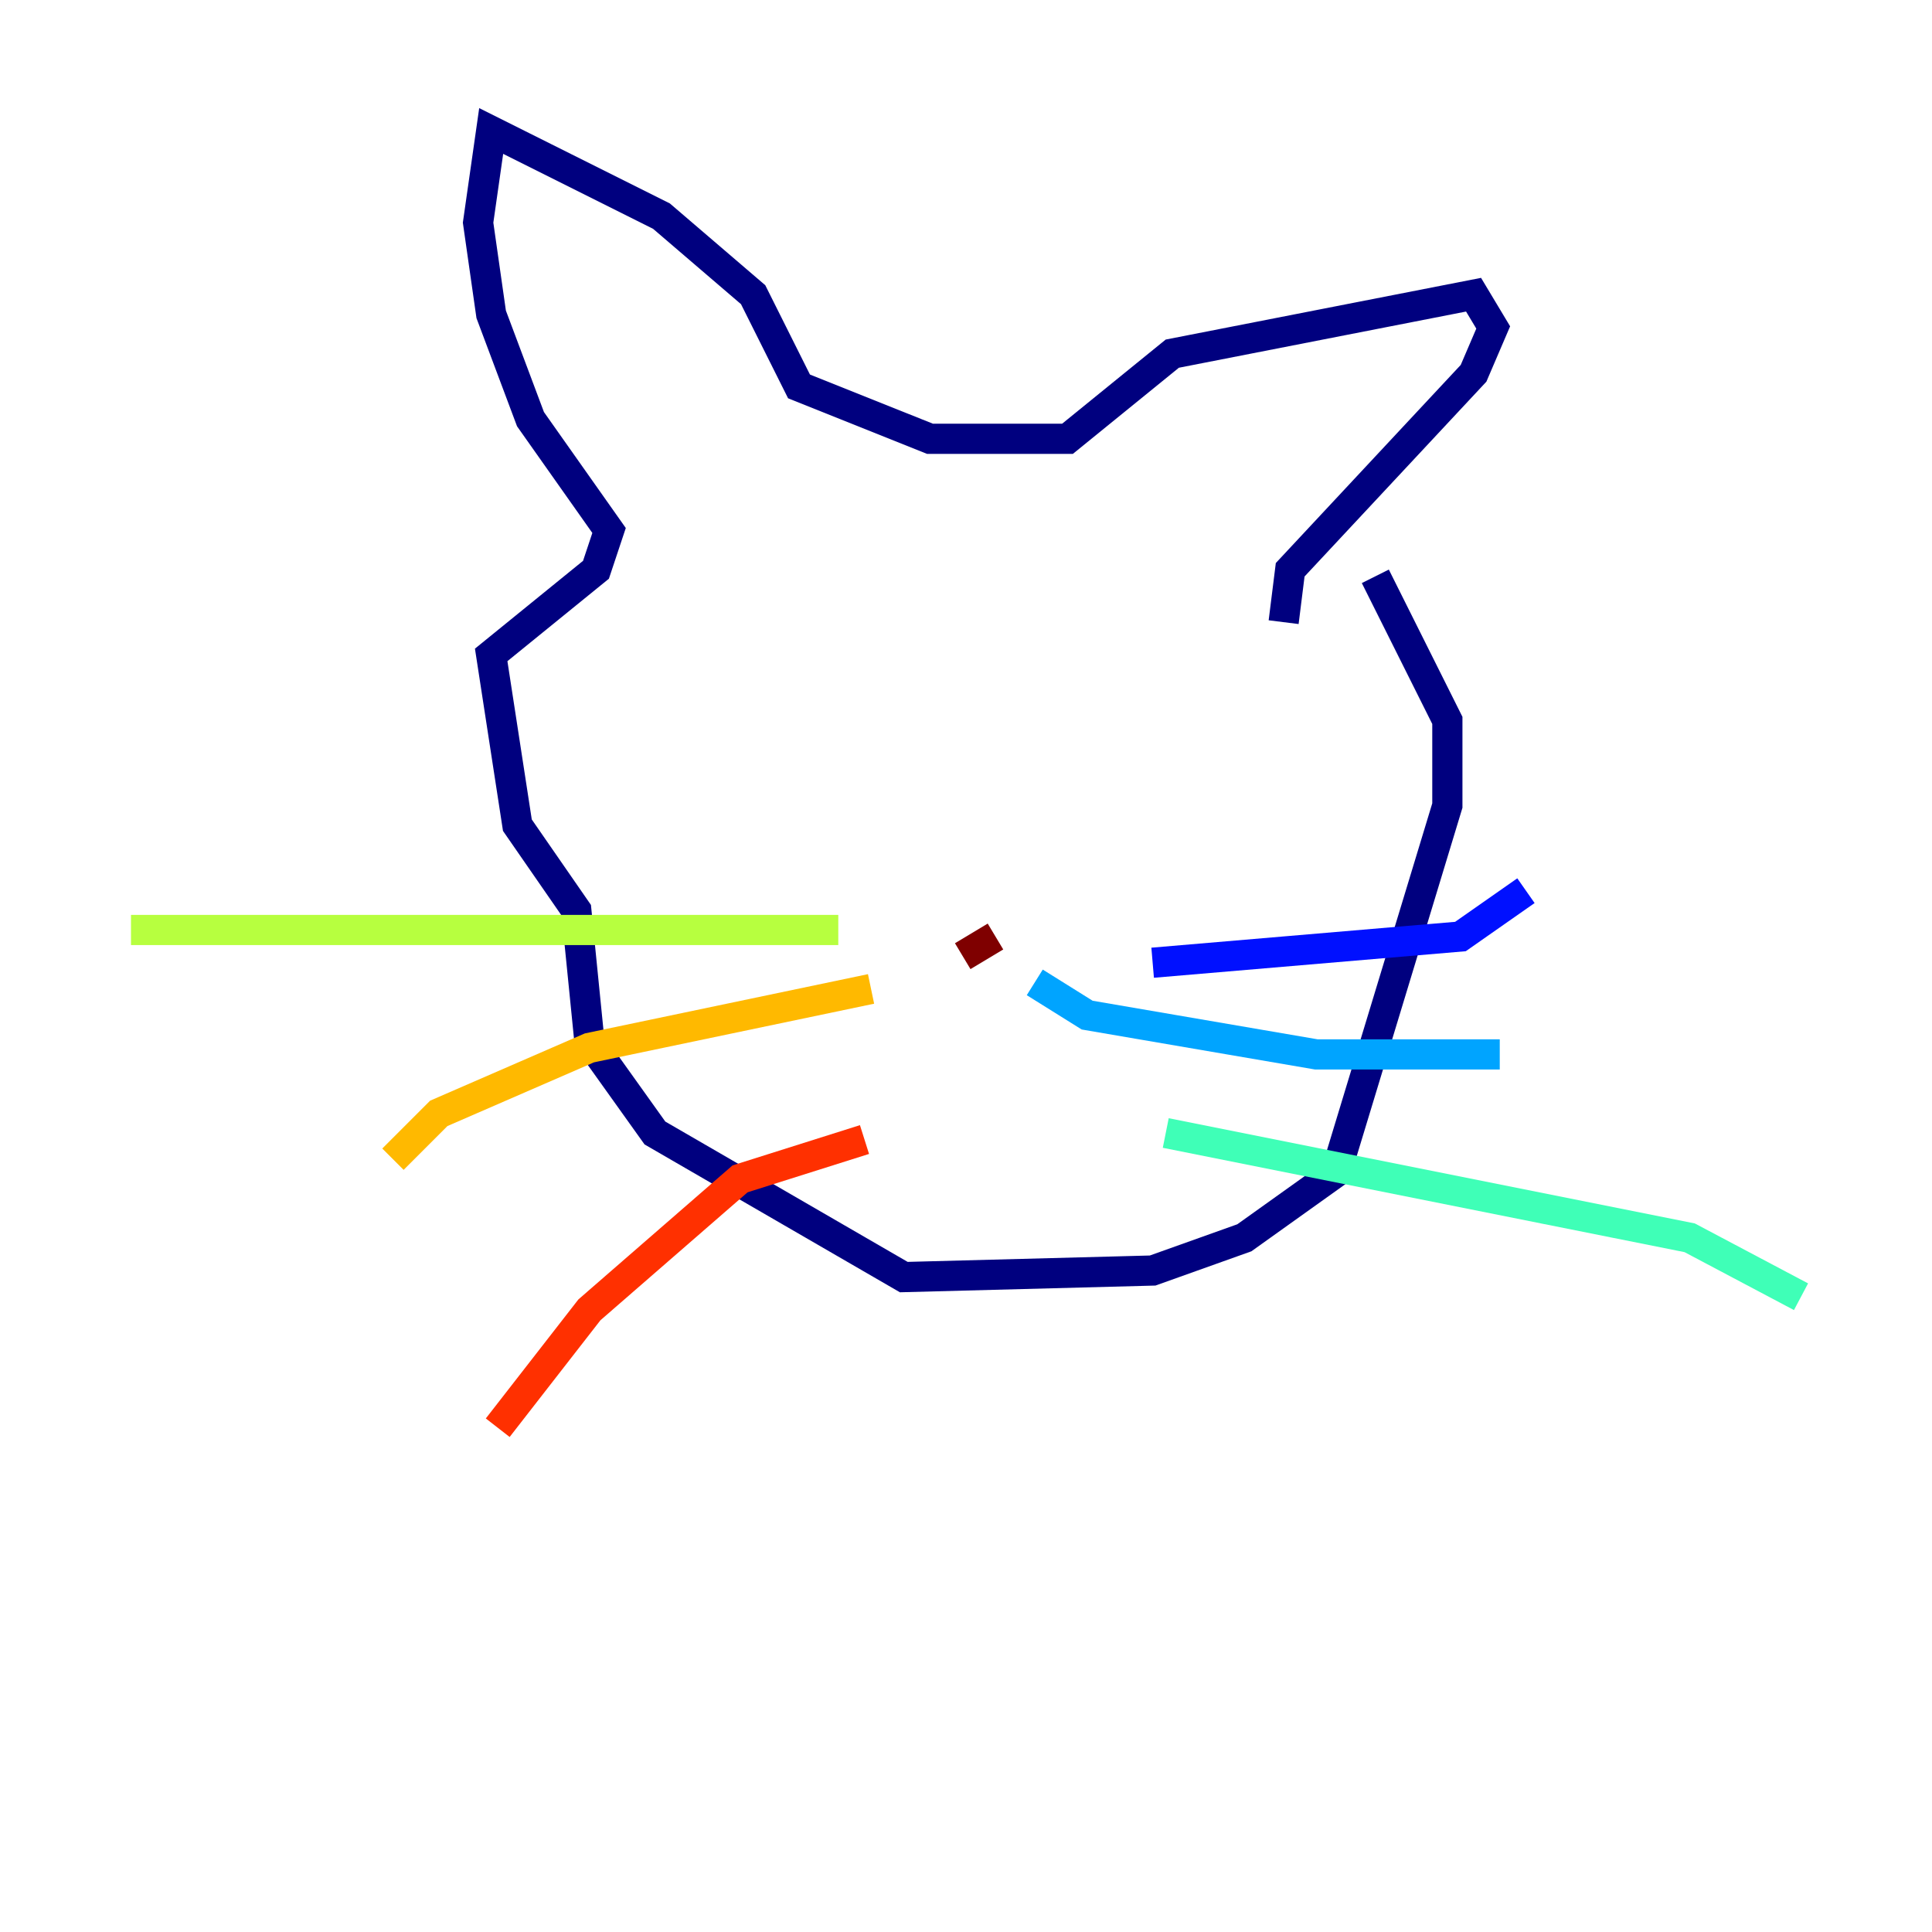<?xml version="1.0" encoding="utf-8" ?>
<svg baseProfile="tiny" height="128" version="1.2" viewBox="0,0,128,128" width="128" xmlns="http://www.w3.org/2000/svg" xmlns:ev="http://www.w3.org/2001/xml-events" xmlns:xlink="http://www.w3.org/1999/xlink"><defs /><polyline fill="none" points="91.119,38.183 95.891,47.729 95.891,53.37 88.515,77.668 82.441,82.007 76.366,84.176 59.878,84.61 43.39,75.064 39.051,68.99 38.183,60.312 34.278,54.671 32.542,43.39 39.485,37.749 40.352,35.146 35.146,27.77 32.542,20.827 31.675,14.752 32.542,8.678 43.824,14.319 49.898,19.525 52.936,25.6 61.614,29.071 70.725,29.071 77.668,23.43 97.627,19.525 98.929,21.695 97.627,24.732 85.478,37.749 85.044,41.22" stroke="#00007f" stroke-width="2" /><polyline fill="none" points="76.366,63.783 96.759,62.047 101.098,59.01" stroke="#0010ff" stroke-width="2" /><polyline fill="none" points="68.556,65.085 72.027,67.254 87.214,69.858 99.363,69.858" stroke="#00a4ff" stroke-width="2" /><polyline fill="none" points="77.234,75.064 111.946,82.007 119.322,85.912" stroke="#3fffb7" stroke-width="2" /><polyline fill="none" points="55.539,61.614 8.678,61.614" stroke="#b7ff3f" stroke-width="2" /><polyline fill="none" points="57.709,65.519 39.051,69.424 29.071,73.763 26.034,76.8" stroke="#ffb900" stroke-width="2" /><polyline fill="none" points="57.275,75.498 49.031,78.102 39.051,86.78 32.976,94.59" stroke="#ff3000" stroke-width="2" /><polyline fill="none" points="63.783,63.349 65.953,62.047" stroke="#7f0000" stroke-width="2" /></svg>